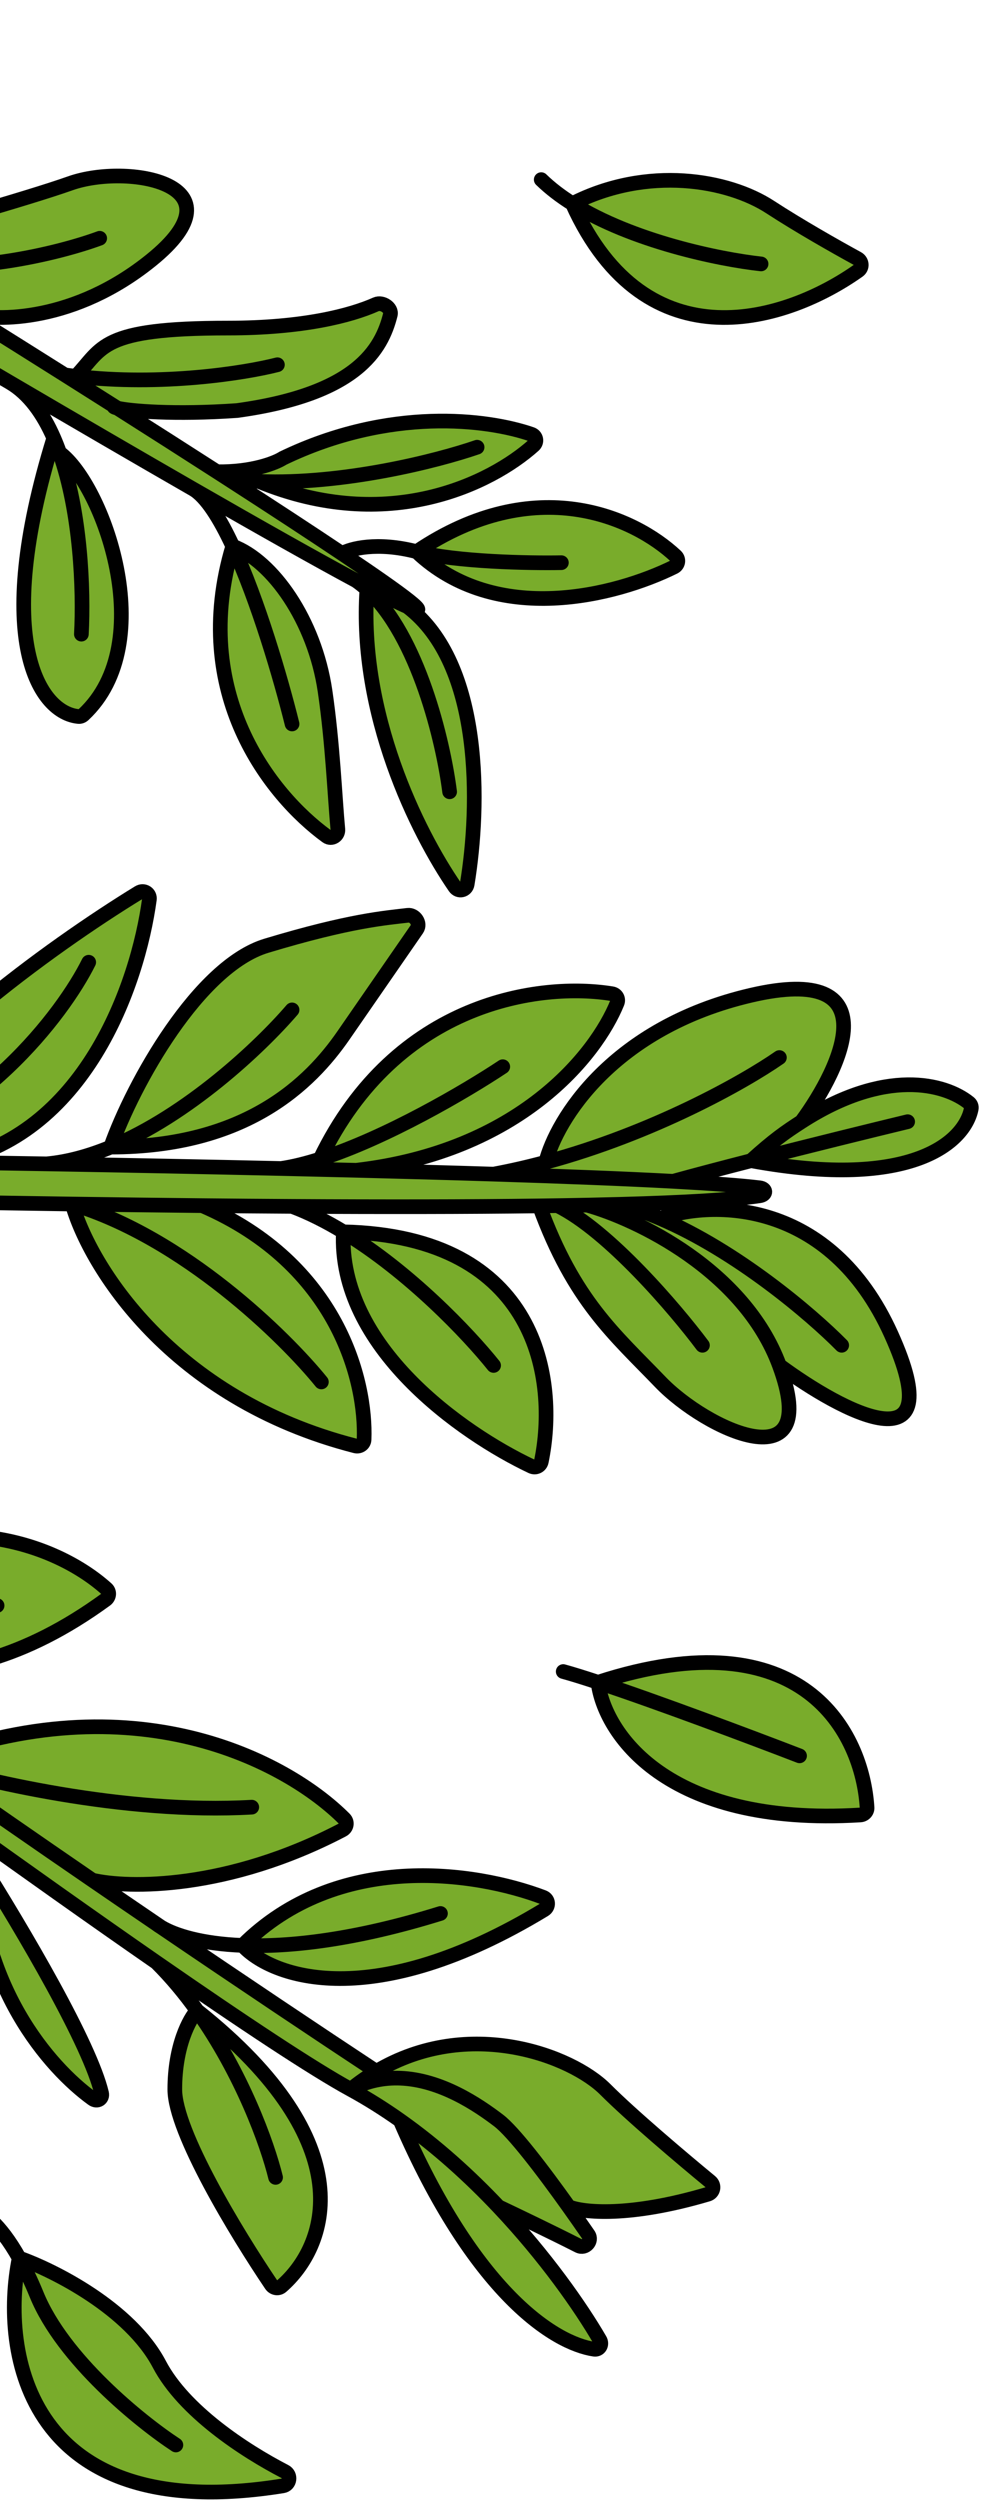 <svg width="268" height="682" viewBox="0 0 268 682" fill="none" xmlns="http://www.w3.org/2000/svg">
<path d="M-138.475 546.092C-141.207 519.701 -168.554 475.096 -182.293 455.556C-207.107 519.186 -166.279 543.378 -140.677 548.108C-139.444 548.336 -138.346 547.34 -138.475 546.092Z" fill="#79AC2B"/>
<path d="M234.794 495.128C181.51 498.383 164.855 472.464 163.208 458.936C219.411 440.67 235.393 473.005 236.633 493.111C236.698 494.17 235.853 495.063 234.794 495.128Z" fill="#79AC2B"/>
<path d="M-139.292 323.057V317.518C-139.292 316.406 -138.387 315.508 -137.275 315.518C-125.413 315.627 -112.291 315.761 -98.293 315.921C-88.812 282.868 -54.014 259.031 -35.228 249.872C-33.888 249.218 -32.385 250.279 -32.497 251.766C-35.941 297.281 -62.266 313.69 -75.293 316.196C-64.595 316.331 -53.547 316.478 -42.292 316.638C-30.47 290.048 14.108 258.063 37.88 243.506C39.27 242.654 40.987 243.754 40.767 245.37C37.6 268.655 23.129 310.267 -14.292 317.058C-5.325 317.199 3.697 317.348 12.704 317.505C18.501 316.986 24.404 315.334 30.208 312.933C36.374 295.455 54.226 263.574 72.708 258C95.671 251.074 105.172 250.438 111.282 249.697C113.196 249.465 114.861 251.898 113.765 253.485C108.126 261.649 99.524 274.098 93.708 282.5C84.708 295.5 67.208 312.933 30.208 312.933C24.404 315.334 18.501 316.986 12.704 317.505C34.446 317.883 56.101 318.305 76.707 318.771C80.007 318.29 83.601 317.393 87.352 316.196C108.242 272.868 147.81 267.959 167.024 271.092C168.2 271.284 168.888 272.477 168.441 273.581C162.646 287.875 141.746 314.094 97.207 319.258C110.415 319.588 123.011 319.938 134.708 320.306C139.538 319.41 144.299 318.31 148.946 317.058C151.867 305.538 167.162 280.3 204.981 271.5C242.799 262.7 229.909 290.833 218.736 306C241.557 291.268 257.859 295.566 264.456 300.856C264.944 301.247 265.184 301.865 265.064 302.48C263.367 311.175 249.487 324.834 204.981 316.638C197.24 318.627 189.797 320.584 183.707 322.266C194.119 322.826 202.2 323.416 207.313 324.037C209.166 324.261 209.21 325.928 207.364 326.204C199.924 327.315 186.609 328.07 169.208 328.544C172.856 329.514 176.543 330.828 180.208 332.394C194.208 327.431 226.408 326.804 243.208 364C260.008 401.196 229.874 385.165 212.708 372.5C224.708 405 192.708 390 180.208 377C167.708 364 156.708 354.945 147.208 328.973C127.384 329.233 104.328 329.253 79.708 329.101C84.417 330.869 89.124 333.261 93.708 336.041C147.357 337.231 152.25 376.924 147.735 398.699C147.484 399.911 146.183 400.55 145.064 400.021C126.029 391.03 92.167 367.264 93.708 336.041C89.124 333.261 84.417 330.869 79.708 329.101C71.688 329.052 63.502 328.985 55.208 328.901C92.166 344.829 99.999 376.716 99.363 392.728C99.315 393.939 98.142 394.747 96.969 394.446C46.555 381.53 24.471 345.23 19.708 328.464C-3.48 328.129 -26.872 327.701 -49.292 327.231C-51.3 327.189 -53.301 327.146 -55.292 327.103C-71.149 326.763 -86.458 326.403 -100.792 326.04C-98.482 327.629 -95.862 329.671 -93.076 332C-42.087 326.957 -35.984 369.164 -39.443 392.848C-39.613 394.009 -40.787 394.733 -41.913 394.404C-88.947 380.683 -100.792 343.271 -100.792 326.04C-113.902 325.709 -126.197 325.377 -137.351 325.056C-138.433 325.025 -139.292 324.139 -139.292 323.057Z" fill="#79AC2B"/>
<path d="M-147.158 394.865L-142.251 389.959C-141.453 389.161 -140.159 389.176 -139.369 389.981C-129.672 399.859 -111.454 414.622 -88.793 431.718C-87.949 432.355 -87.098 432.996 -86.242 433.639C-82.549 435.925 -76.206 438.378 -66.793 439.996C-21.832 405.791 14.73 420.542 29.061 433.431C29.96 434.24 29.828 435.665 28.85 436.377C-15.844 468.958 -50.121 452.987 -61.793 440.735C-63.547 440.515 -65.213 440.267 -66.793 439.996C-76.206 438.378 -82.549 435.925 -86.242 433.639C-66.832 448.219 -44.364 464.394 -21.293 480.627C36.414 458.026 78.395 480.556 93.975 496.174C94.887 497.088 94.614 498.597 93.47 499.195C62.141 515.584 35.028 515.217 25.207 512.908C31.125 516.967 36.973 520.96 42.707 524.861C43.123 525.143 43.538 525.426 43.952 525.708C47.706 527.973 55.019 530.28 66.207 530.712C92.079 504.925 129.639 510.551 148.243 517.582C149.739 518.147 149.871 520.153 148.503 520.981C101.657 549.352 74.193 539.444 66.207 530.712C55.019 530.28 47.706 527.973 43.952 525.708C66.137 540.789 86.561 554.445 102.707 565.098C128.08 550.03 156.064 560.852 165.207 570C172.273 577.07 185.851 588.565 193.861 595.168C195.086 596.177 194.701 598.14 193.179 598.591C171.718 604.953 159.007 603.582 155.213 602C157.085 604.627 158.892 607.214 160.544 609.614C161.735 611.345 159.723 613.578 157.848 612.628C150.527 608.917 141.08 604.38 136.045 602C148.917 615.614 158.481 629.351 163.709 638.339C164.434 639.585 163.588 641.085 162.162 640.875C151.287 639.276 129.482 625.485 109.207 578.452C104.885 575.395 100.379 572.549 95.707 570C85.531 564.45 66.392 551.774 42.707 535.353C46.793 539.414 50.484 543.877 53.789 548.5C99.852 585.106 89.135 613.006 76.818 623.703C75.962 624.446 74.679 624.232 74.044 623.293C64.578 609.281 47.707 581.512 47.707 570C47.707 558.001 51.762 550.667 53.789 548.5C50.484 543.877 46.793 539.414 42.707 535.353C25.818 523.643 6.617 510.028 -13.293 495.734C-11.223 498.89 -8.843 502.587 -6.293 506.635C6.872 527.528 24.585 557.758 27.722 571.027C28.079 572.537 26.541 573.476 25.283 572.568C13.372 563.975 -5.925 541.692 -6.293 506.635C-8.843 502.587 -11.223 498.89 -13.293 495.734C-21.861 489.583 -30.561 483.305 -39.265 477C-28.024 491.648 -30.174 522.426 -33.292 539.946C-33.611 541.744 -35.963 542.126 -36.894 540.555C-43.495 529.417 -55.094 510.786 -63.793 500C-76.293 484.5 -82.903 463.641 -79.293 450.82C-80.759 448.729 -82.26 446.631 -83.793 444.538C-103.378 430.179 -121.764 416.596 -137.293 405.059C-132.358 411.571 -125.405 421.158 -118.257 431.718C-106.447 449.163 -94.104 469.263 -89.441 482.539C-89.065 483.607 -89.702 484.759 -90.834 484.812C-99.375 485.211 -114.176 475.366 -118.257 431.718C-125.405 421.158 -132.358 411.571 -137.293 405.059C-140.647 402.567 -143.868 400.171 -146.939 397.882C-147.917 397.154 -148.02 395.727 -147.158 394.865Z" fill="#79AC2B"/>
<path d="M210.207 56.5C218.029 61.601 228.091 67.304 234.003 70.537C235.273 71.232 235.427 72.992 234.246 73.829C215.175 87.342 176.491 100.397 156.207 55.568C176.707 45.135 198.707 49 210.207 56.5Z" fill="#79AC2B"/>
<path d="M-148.802 3.397L-153.02 9.237C-153.705 10.186 -153.434 11.517 -152.431 12.12C-135.834 22.104 -115.609 34.222 -93.793 47.233C-90.742 51.87 -88.24 56.661 -86.207 61.5C-85.718 62.664 -85.256 63.831 -84.819 65C-114.072 120.387 -92.606 149.083 -76.673 157.578C-75.664 158.116 -74.451 157.623 -74.049 156.553C-63.002 127.061 -50.932 69.715 -86.207 61.5C-88.24 56.661 -90.742 51.87 -93.793 47.233C-80.877 54.935 -67.403 62.95 -53.793 71.02C-46.687 75.244 -41.356 81.174 -37.411 88C-52.64 123.165 -41.998 155.188 -33.683 168.851C-33.005 169.965 -31.465 170.052 -30.645 169.038C-16.369 151.37 0.168 113.414 -37.411 88C-41.356 81.174 -46.687 75.244 -53.793 71.02C-34.843 82.256 -15.63 93.597 2.707 104.348C7.888 107.393 11.785 112.842 14.684 119.5C-2.516 175.151 11.029 194.575 21.451 195.467C21.938 195.509 22.416 195.318 22.773 194.985C43.926 175.239 27.972 132.091 16.259 123.5C15.77 122.127 15.245 120.791 14.684 119.5C11.785 112.842 7.888 107.393 2.707 104.348C20.554 114.811 37.571 124.714 52.707 133.415C56.251 135.46 59.972 141.361 63.524 149C51.542 188.979 73.78 216.911 89.148 228.119C90.521 229.121 92.364 227.928 92.204 226.236C91.381 217.481 90.812 202.813 88.707 188.5C85.869 169.201 74.34 153 63.524 149C59.972 141.361 56.251 135.46 52.707 133.415C70.845 143.842 86.281 152.542 97.207 158.41C98.216 159.112 99.191 159.896 100.134 160.753C97.833 194.717 113.835 226.98 124.155 241.982C125.125 243.392 127.22 242.907 127.5 241.219C131.004 220.093 131.862 181.169 111.207 165.5C118.786 168.816 110.686 162.651 93.332 151.013C95.617 149.675 102.892 147.7 113.707 150.5C135.406 171.057 168.185 162.449 183.943 154.673C185.11 154.098 185.355 152.578 184.405 151.689C173.222 141.231 146.201 128.585 113.707 150.5C102.892 147.7 95.617 149.675 93.332 151.013C84.897 145.356 74.276 138.406 62.207 130.623C64.976 130.992 67.821 131.223 70.707 131.338C105.984 145.853 134.043 131.858 145.634 121.491C146.673 120.562 146.353 118.923 145.035 118.469C133.004 114.326 106.4 110.958 77.207 125C75.207 126.294 68.807 128.844 59.207 128.691C50.727 123.234 41.587 117.399 32.029 111.336C35.404 112.142 47.536 113.198 64.707 112C97.371 107.509 104.14 95.349 106.522 85.866C106.99 84.004 104.334 82.255 102.58 83.038C95.719 86.101 82.72 89.5 62.207 89.5C27.207 89.5 28.207 94.832 20.707 102.663C19.708 102.547 18.707 102.419 17.707 102.278C9.049 96.818 0.162 91.241 -8.793 85.647C-0.793 87.764 20.407 87.804 41.207 71.02C67.207 50.04 34.707 44.5 19.207 50C7.24 54.246 -23.385 62.87 -38.693 67.062C-53.077 58.168 -67.169 49.521 -80.293 41.545C-47.257 56.462 -24.078 43.054 -14.345 32.203C-13.232 30.963 -14.219 29.11 -15.885 29.141C-23.383 29.278 -36.141 28.971 -48.293 27C-66.793 24 -83.293 25.765 -94.793 32.769C-117.662 18.988 -136.28 8.088 -146.273 2.796C-147.148 2.332 -148.222 2.594 -148.802 3.397Z" fill="#79AC2B"/>
<path d="M77.202 678.143C7.451 689.396 -0.021 641.907 5.237 616C14.658 619.333 35.5 629.8 43.5 645C50.192 657.716 66.683 668.519 77.749 674.247C79.488 675.148 79.136 677.831 77.202 678.143Z" fill="#79AC2B"/>
<path d="M-182.293 442C-182.596 445.441 -182.658 450.075 -182.293 455.556M-182.293 455.556C-181.05 474.235 -174.848 502.76 -156.293 527.5M-182.293 455.556C-168.554 475.096 -141.207 519.701 -138.475 546.092C-138.346 547.34 -139.444 548.336 -140.677 548.108C-166.279 543.378 -207.107 519.186 -182.293 455.556ZM218.208 479C205.212 473.991 179.484 464.321 163.208 458.936M163.208 458.936C159.444 457.692 156.186 456.676 153.708 456M163.208 458.936C164.855 472.464 181.51 498.383 234.794 495.128C235.853 495.063 236.698 494.17 236.633 493.111C235.393 473.005 219.411 440.67 163.208 458.936ZM-98.293 315.921C-112.291 315.761 -125.413 315.627 -137.275 315.518C-138.387 315.508 -139.292 316.406 -139.292 317.518V323.057C-139.292 324.139 -138.433 325.025 -137.351 325.056C-126.197 325.377 -113.902 325.709 -100.792 326.04M-98.293 315.921C-75.892 311.057 -53.959 282.614 -45.792 269M-98.293 315.921C-90.854 316.006 -83.168 316.097 -75.293 316.196M-98.293 315.921C-88.812 282.868 -54.014 259.031 -35.228 249.872C-33.888 249.218 -32.385 250.279 -32.497 251.766C-35.941 297.281 -62.266 313.69 -75.293 316.196M-75.293 316.196C-64.595 316.331 -53.547 316.478 -42.292 316.638M-100.792 326.04C-100.792 343.271 -88.947 380.683 -41.913 394.404C-40.787 394.733 -39.613 394.009 -39.443 392.848C-35.984 369.164 -42.087 326.957 -93.076 332M-100.792 326.04C-98.482 327.629 -95.862 329.671 -93.076 332M-100.792 326.04C-86.458 326.403 -71.149 326.763 -55.292 327.103C-53.301 327.146 -51.3 327.189 -49.292 327.231C-26.872 327.701 -3.48 328.129 19.708 328.464M-59.792 364C-66.79 356.558 -81.394 341.764 -93.076 332M19.708 328.464C24.471 345.23 46.555 381.53 96.969 394.446C98.142 394.747 99.315 393.939 99.363 392.728C99.999 376.716 92.166 344.829 55.208 328.901M19.708 328.464C31.649 328.636 43.535 328.784 55.208 328.901M19.708 328.464C50.108 337.638 77.708 364.644 87.708 377M55.208 328.901C63.502 328.985 71.688 329.052 79.708 329.101M-42.292 316.638C-5.892 307.178 17.208 276.604 24.208 262.5M-42.292 316.638C-33.071 316.77 -23.711 316.909 -14.292 317.058M-42.292 316.638C-30.47 290.048 14.108 258.063 37.88 243.506C39.27 242.654 40.987 243.754 40.767 245.37C37.6 268.655 23.129 310.267 -14.292 317.058M-14.292 317.058C-5.325 317.199 3.697 317.348 12.704 317.505M12.704 317.505C18.501 316.986 24.404 315.334 30.208 312.933M12.704 317.505C34.446 317.883 56.101 318.305 76.707 318.771M79.708 275.5C70.955 285.69 51.229 304.233 30.208 312.933M30.208 312.933C67.208 312.933 84.708 295.5 93.708 282.5C99.524 274.098 108.126 261.649 113.765 253.485C114.861 251.898 113.196 249.465 111.282 249.697C105.172 250.438 95.671 251.074 72.708 258C54.226 263.574 36.374 295.455 30.208 312.933ZM79.708 329.101C84.417 330.869 89.124 333.261 93.708 336.041M79.708 329.101C104.328 329.252 127.384 329.233 147.208 328.973M134.708 372.5C127.8 363.862 111.703 346.957 93.708 336.041M93.708 336.041C147.357 337.231 152.25 376.924 147.735 398.699C147.484 399.911 146.183 400.55 145.064 400.021C126.029 391.03 92.167 367.264 93.708 336.041ZM152.16 328.901C152.679 328.893 153.194 328.885 153.708 328.877C155.921 328.84 158.089 328.8 160.208 328.757M152.16 328.901C166.123 335.778 184.343 357.166 191.708 367M152.16 328.901C150.533 328.927 148.882 328.951 147.208 328.973M160.208 328.757C173.708 332.505 203.108 346.5 212.708 372.5M160.208 328.757C163.315 328.693 166.318 328.623 169.208 328.544M212.708 372.5C224.708 405 192.708 390 180.208 377C167.708 364 156.708 354.945 147.208 328.973M212.708 372.5C229.874 385.165 260.008 401.196 243.208 364C226.408 326.804 194.208 327.431 180.208 332.394M169.208 328.544C186.609 328.07 199.924 327.315 207.364 326.204C209.21 325.928 209.166 324.261 207.313 324.037C202.2 323.416 194.119 322.826 183.707 322.266M169.208 328.544C172.856 329.514 176.543 330.828 180.208 332.394M229.708 367C221.203 358.397 201.053 341.305 180.208 332.394M183.707 322.266C189.797 320.584 197.24 318.627 204.981 316.638M183.707 322.266C170.63 321.563 153.877 320.91 134.708 320.306M247.707 306C238.58 308.203 221.134 312.488 204.981 316.638M204.981 316.638C249.487 324.834 263.367 311.175 265.064 302.48C265.184 301.865 264.944 301.247 264.456 300.856C257.859 295.566 241.557 291.268 218.736 306M204.981 316.638C211.207 311 214.381 308.811 218.736 306M134.708 320.306C139.538 319.41 144.299 318.31 148.946 317.058M134.708 320.306C123.011 319.938 110.415 319.588 97.207 319.258M218.736 306C229.909 290.833 242.799 262.7 204.981 271.5C167.162 280.3 151.867 305.538 148.946 317.058M212.708 288.5C202.93 295.301 178.165 309.184 148.946 317.058M76.707 318.771C83.673 318.928 90.518 319.091 97.207 319.258M76.707 318.771C80.007 318.29 83.602 317.393 87.352 316.196M97.207 319.258C141.746 314.094 162.646 287.875 168.441 273.581C168.888 272.477 168.2 271.284 167.024 271.092C147.81 267.959 108.242 272.868 87.352 316.196M137.207 291C127.132 297.701 105.422 310.43 87.352 316.196M95.707 570C100.379 572.549 104.885 575.395 109.207 578.452M95.707 570C85.531 564.45 66.392 551.774 42.707 535.353M95.707 570C98.006 568.127 100.345 566.5 102.707 565.098M95.707 570C100.236 567.608 104.805 566.77 109.207 566.934C120.354 567.348 130.426 574.185 136.045 578.452C140.097 581.53 148.123 592.053 155.213 602M109.207 578.452C129.482 625.485 151.287 639.276 162.162 640.875C163.588 641.085 164.434 639.585 163.709 638.339C158.481 629.351 148.917 615.614 136.045 602M109.207 578.452C119.216 585.533 128.239 593.744 136.045 602M136.045 602C141.08 604.38 150.527 608.917 157.848 612.628C159.723 613.578 161.735 611.345 160.544 609.614C158.892 607.214 157.085 604.627 155.213 602M155.213 602C159.007 603.582 171.718 604.953 193.179 598.591C194.701 598.14 195.086 596.177 193.861 595.168C185.851 588.565 172.273 577.07 165.207 570C156.064 560.852 128.08 550.03 102.707 565.098M42.707 535.353C46.793 539.414 50.484 543.877 53.789 548.5M42.707 535.353C25.818 523.643 6.617 510.028 -13.293 495.734M75.207 594C72.977 584.87 66.016 565.598 53.789 548.5M53.789 548.5C51.762 550.667 47.707 558.001 47.707 570C47.707 581.512 64.578 609.281 74.044 623.293C74.679 624.233 75.962 624.446 76.818 623.703C89.135 613.006 99.852 585.106 53.789 548.5ZM102.707 565.098C86.561 554.445 66.137 540.789 43.952 525.708M43.952 525.708C43.538 525.426 43.123 525.144 42.707 524.861M43.952 525.708C43.481 525.423 43.066 525.14 42.707 524.861M43.952 525.708C47.706 527.973 55.019 530.28 66.207 530.712M42.707 524.861C36.973 520.96 31.125 516.967 25.207 512.908M66.207 530.712C78.99 531.206 96.832 529.254 120.207 522M66.207 530.712C74.193 539.444 101.657 549.352 148.503 520.981C149.871 520.153 149.739 518.147 148.243 517.582C129.639 510.551 92.079 504.925 66.207 530.712ZM-21.293 480.627C-5.793 485.585 33.907 495 68.707 493M-21.293 480.627C-5.817 491.516 9.93 502.431 25.207 512.908M-21.293 480.627C36.414 458.026 78.395 480.556 93.975 496.174C94.887 497.088 94.614 498.597 93.47 499.195C62.141 515.584 35.028 515.217 25.207 512.908M-21.293 480.627C-44.364 464.394 -66.832 448.219 -86.242 433.639M-86.242 433.639C-87.098 432.996 -87.949 432.355 -88.793 431.718M-86.242 433.639C-87.311 432.977 -88.158 432.328 -88.793 431.718M-86.242 433.639C-82.549 435.925 -76.206 438.378 -66.793 439.996M-88.793 431.718C-111.454 414.622 -129.672 399.859 -139.369 389.981C-140.159 389.176 -141.453 389.161 -142.251 389.959L-147.158 394.865C-148.02 395.727 -147.917 397.154 -146.939 397.882C-143.868 400.171 -140.647 402.567 -137.293 405.059M-61.793 440.735C-47.596 442.512 -27.61 442.437 -0.793 438M-61.793 440.735C-50.121 452.987 -15.844 468.958 28.85 436.377C29.828 435.665 29.96 434.24 29.061 433.431C14.73 420.542 -21.832 405.791 -66.793 439.996M-61.793 440.735C-63.547 440.515 -65.213 440.267 -66.793 439.996M-137.293 405.059C-132.358 411.571 -125.405 421.158 -118.257 431.718M-137.293 405.059C-121.764 416.596 -103.378 430.179 -83.793 444.538M-118.257 431.718C-106.447 449.163 -94.104 469.263 -89.441 482.539C-89.065 483.607 -89.702 484.759 -90.834 484.812C-99.375 485.211 -114.176 475.366 -118.257 431.718ZM-83.793 444.538C-82.26 446.631 -80.759 448.729 -79.293 450.82M-83.793 444.538C-69.38 455.106 -54.317 466.095 -39.265 477M-48.293 502.5C-52.401 494.003 -63.926 472.742 -79.293 450.82M-79.293 450.82C-82.903 463.641 -76.293 484.5 -63.793 500C-55.094 510.786 -43.495 529.417 -36.894 540.555C-35.963 542.126 -33.611 541.744 -33.292 539.946C-30.174 522.426 -28.024 491.648 -39.265 477M-39.265 477C-30.561 483.305 -21.861 489.583 -13.293 495.734M-13.293 495.734C-11.223 498.89 -8.843 502.587 -6.293 506.635M-6.293 506.635C6.872 527.528 24.585 557.758 27.722 571.027C28.079 572.537 26.541 573.476 25.283 572.568C13.372 563.975 -5.925 541.692 -6.293 506.635ZM207.707 72C196.254 70.743 172.536 65.834 156.207 55.568M156.207 55.568C153.05 53.583 150.169 51.398 147.707 49M156.207 55.568C176.707 45.135 198.707 49 210.207 56.5C218.028 61.601 228.091 67.304 234.003 70.537C235.273 71.232 235.427 72.992 234.246 73.829C215.175 87.342 176.491 100.397 156.207 55.568ZM-60.793 35.5C-67.793 35.333 -83.493 34.9 -90.293 34.5M-94.793 32.769C-117.662 18.988 -136.28 8.088 -146.273 2.796C-147.148 2.332 -148.222 2.594 -148.802 3.397L-153.02 9.237C-153.705 10.186 -153.434 11.517 -152.431 12.12C-135.834 22.104 -115.609 34.222 -93.793 47.233M-94.793 32.769C-83.293 25.765 -66.793 24 -48.293 27C-36.141 28.971 -23.383 29.278 -15.885 29.141C-14.219 29.11 -13.232 30.963 -14.345 32.203C-24.078 43.054 -47.257 56.462 -80.293 41.545M-94.793 32.769C-90.124 35.582 -85.279 38.515 -80.293 41.545M-80.293 41.545C-67.169 49.521 -53.077 58.168 -38.693 67.062M-93.793 47.233C-90.742 51.87 -88.24 56.661 -86.207 61.5M-93.793 47.233C-80.877 54.935 -67.403 62.95 -53.793 71.02M-81.293 127.5C-78.066 115.926 -75.424 90.165 -84.819 65M-84.819 65C-114.072 120.387 -92.606 149.083 -76.673 157.578C-75.664 158.116 -74.451 157.623 -74.049 156.553C-63.002 127.061 -50.932 69.715 -86.207 61.5M-84.819 65C-85.256 63.831 -85.718 62.664 -86.207 61.5M-53.793 71.02C-46.687 75.244 -41.356 81.174 -37.411 88M-53.793 71.02C-34.843 82.256 -15.63 93.597 2.707 104.348M-28.793 151.5C-26.208 136.659 -25.651 108.347 -37.411 88M-37.411 88C0.168 113.414 -16.369 151.37 -30.645 169.038C-31.465 170.052 -33.005 169.965 -33.683 168.851C-41.998 155.188 -52.64 123.165 -37.411 88ZM-32.3 71.02C-34.436 69.696 -36.567 68.377 -38.693 67.062M-32.3 71.02C-10.706 75.836 16.369 69.013 27.207 65M-32.3 71.02C-24.484 75.864 -16.613 80.762 -8.793 85.647M-38.693 67.062C-39.247 67.214 -39.781 67.36 -40.293 67.5M-38.693 67.062C-23.385 62.87 7.24 54.246 19.207 50C34.707 44.5 67.207 50.04 41.207 71.02C20.407 87.804 -0.793 87.764 -8.793 85.647M-8.793 85.647C0.162 91.241 9.049 96.818 17.707 102.278M17.707 102.278C18.707 102.419 19.708 102.547 20.707 102.663M17.707 102.278C22.279 105.161 26.787 108.012 31.207 110.815M75.707 99.5C66.916 101.756 44.085 105.388 20.707 102.663M20.707 102.663C28.207 94.832 27.207 89.5 62.207 89.5C82.72 89.5 95.719 86.101 102.58 83.038C104.334 82.255 106.99 84.004 106.522 85.866C104.14 95.349 97.371 107.509 64.707 112C47.536 113.198 35.404 112.142 32.029 111.336M31.207 110.815C30.885 110.946 31.179 111.133 32.029 111.336M31.207 110.815C31.481 110.989 31.756 111.162 32.029 111.336M32.029 111.336C41.587 117.399 50.727 123.234 59.207 128.691M62.207 130.623C61.217 129.985 60.216 129.34 59.207 128.691M62.207 130.623C64.976 130.992 67.821 131.223 70.707 131.338M62.207 130.623C74.276 138.406 84.897 145.356 93.332 151.013M59.207 128.691C68.807 128.844 75.207 126.294 77.207 125C106.4 110.958 133.004 114.326 145.035 118.469C146.353 118.923 146.673 120.562 145.634 121.491C134.043 131.858 105.984 145.853 70.707 131.338M130.207 122C119.251 125.774 93.669 132.251 70.707 131.338M2.707 104.348C7.888 107.393 11.785 112.842 14.684 119.5M2.707 104.348C20.554 114.811 37.571 124.714 52.707 133.415M22.207 173C22.863 160.873 22.012 139.648 16.259 123.5M16.259 123.5C27.972 132.091 43.926 175.239 22.773 194.985C22.416 195.318 21.938 195.509 21.451 195.467C11.029 194.575 -2.516 175.151 14.684 119.5M16.259 123.5C15.77 122.127 15.245 120.791 14.684 119.5M52.707 133.415C56.251 135.46 59.972 141.361 63.524 149M52.707 133.415C70.845 143.842 86.281 152.542 97.207 158.41M79.707 197.5C76.63 185.065 70.395 163.78 63.524 149M63.524 149C51.542 188.979 73.78 216.911 89.148 228.119C90.521 229.121 92.364 227.928 92.204 226.236C91.381 217.481 90.812 202.813 88.707 188.5C85.869 169.201 74.34 153 63.524 149ZM97.207 158.41C98.216 159.112 99.191 159.896 100.134 160.753M97.207 158.41C98.242 158.966 99.236 159.496 100.188 160M122.707 216C120.989 202.358 114.15 173.491 100.134 160.753M100.134 160.753C97.833 194.717 113.835 226.98 124.155 241.982C125.125 243.392 127.22 242.907 127.5 241.219C131.004 220.093 131.862 181.169 111.207 165.5M100.134 160.753C100.151 160.502 100.169 160.251 100.188 160M100.188 160C104.999 162.546 108.738 164.42 111.207 165.5M111.207 165.5C118.786 168.816 110.686 162.651 93.332 151.013M153.207 153.5C144.547 153.667 124.522 153.3 113.707 150.5M113.707 150.5C102.892 147.7 95.617 149.675 93.332 151.013M113.707 150.5C146.201 128.585 173.222 141.231 184.405 151.689C185.355 152.578 185.11 154.098 183.943 154.673C168.185 162.449 135.406 171.057 113.707 150.5ZM48 667C38.333 660.667 17.2 643.6 10 626C8.393 622.071 6.789 618.767 5.237 616M5.237 616C-0.162 606.374 -4.929 603.259 -7 603M5.237 616C-0.021 641.907 7.451 689.397 77.202 678.143C79.136 677.831 79.488 675.148 77.749 674.247C66.683 668.519 50.192 657.716 43.5 645C35.5 629.8 14.658 619.333 5.237 616Z" stroke="black" stroke-width="4" stroke-linecap="round"/>
</svg>
